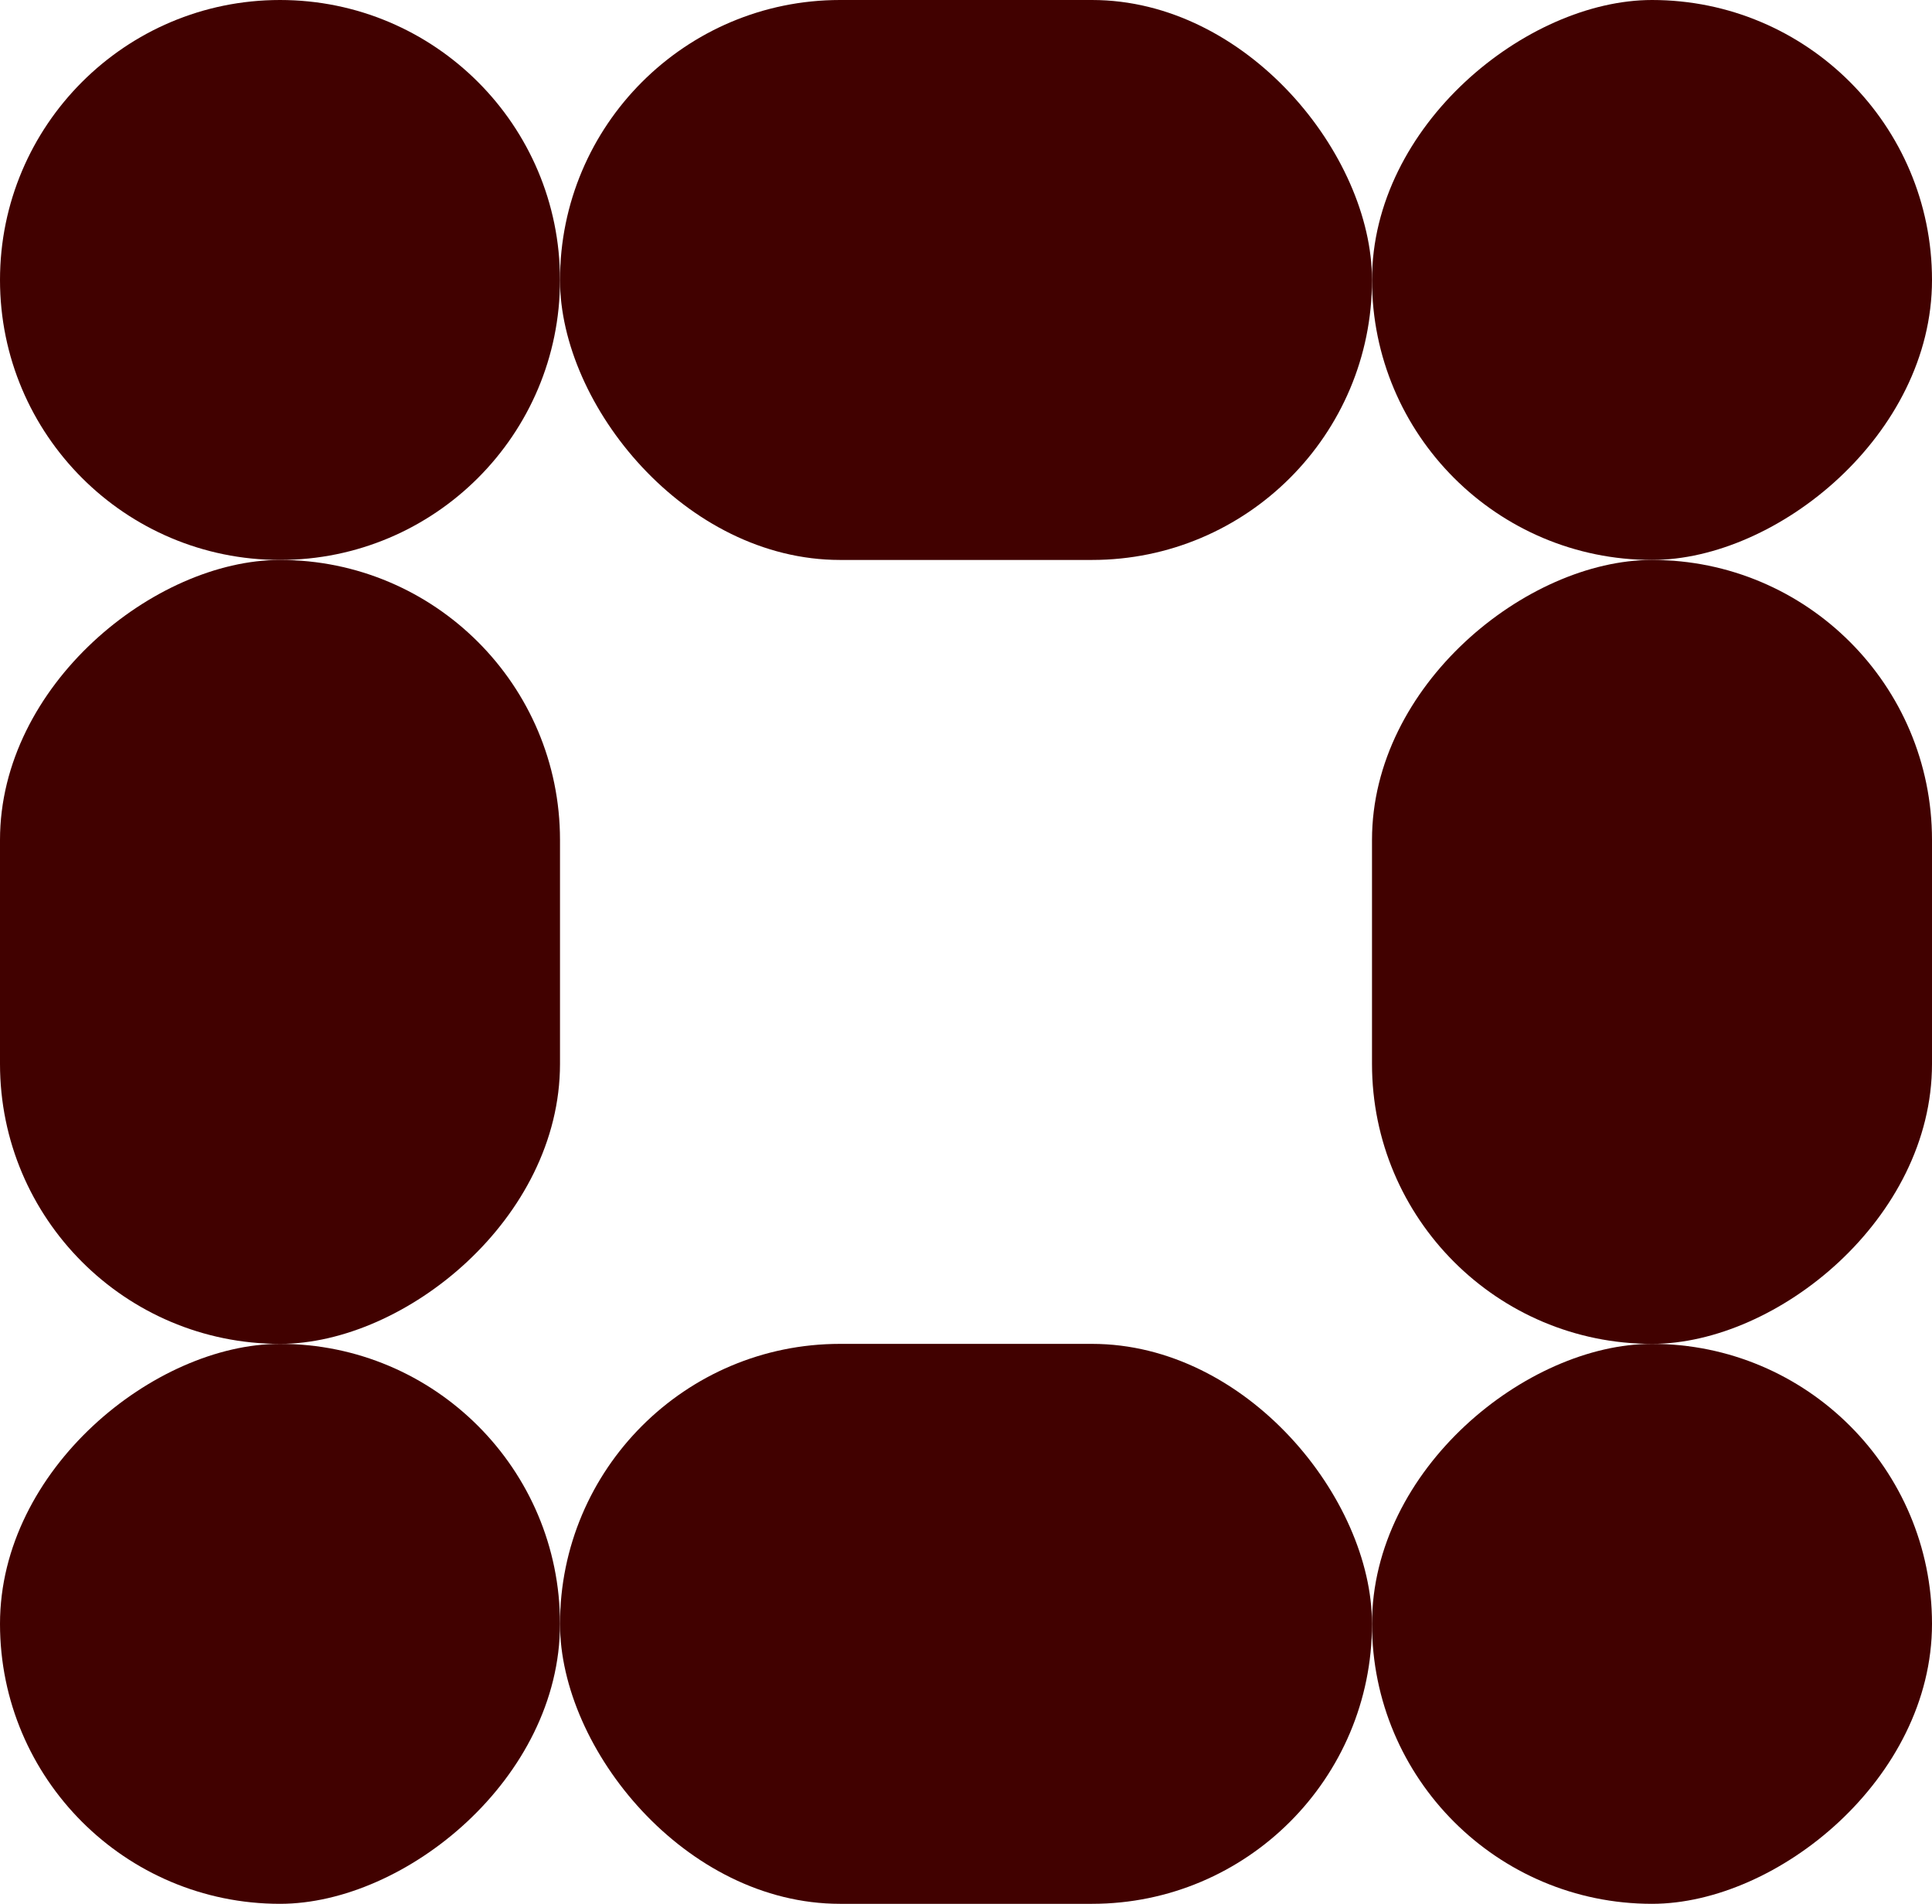 <svg width="69" height="68" viewBox="0 0 69 68" fill="none" xmlns="http://www.w3.org/2000/svg">
<rect y="48" width="28" height="20" rx="10" transform="rotate(-90 0 48)" fill="#410100"/>
<path d="M10 20C4.477 20 0 15.523 0 10V10C0 4.477 4.477 -5.96046e-08 10 -5.96046e-08V-5.96046e-08C15.523 -5.96046e-08 20 4.477 20 10V10C20 15.523 15.523 20 10 20V20Z" fill="#410100"/>
<rect x="49" y="20" width="20" height="20" rx="10" transform="rotate(-90 49 20)" fill="#410100"/>
<rect x="49" y="68" width="20" height="20" rx="10" transform="rotate(-90 49 68)" fill="#410100"/>
<rect y="68" width="20" height="20" rx="10" transform="rotate(-90 0 68)" fill="#410100"/>
<rect x="49" y="48" width="28" height="20" rx="10" transform="rotate(-90 49 48)" fill="#410100"/>
<rect x="20" width="29" height="20" rx="10" fill="#410100"/>
<rect x="20" y="48" width="29" height="20" rx="10" fill="#410100"/>
</svg>
